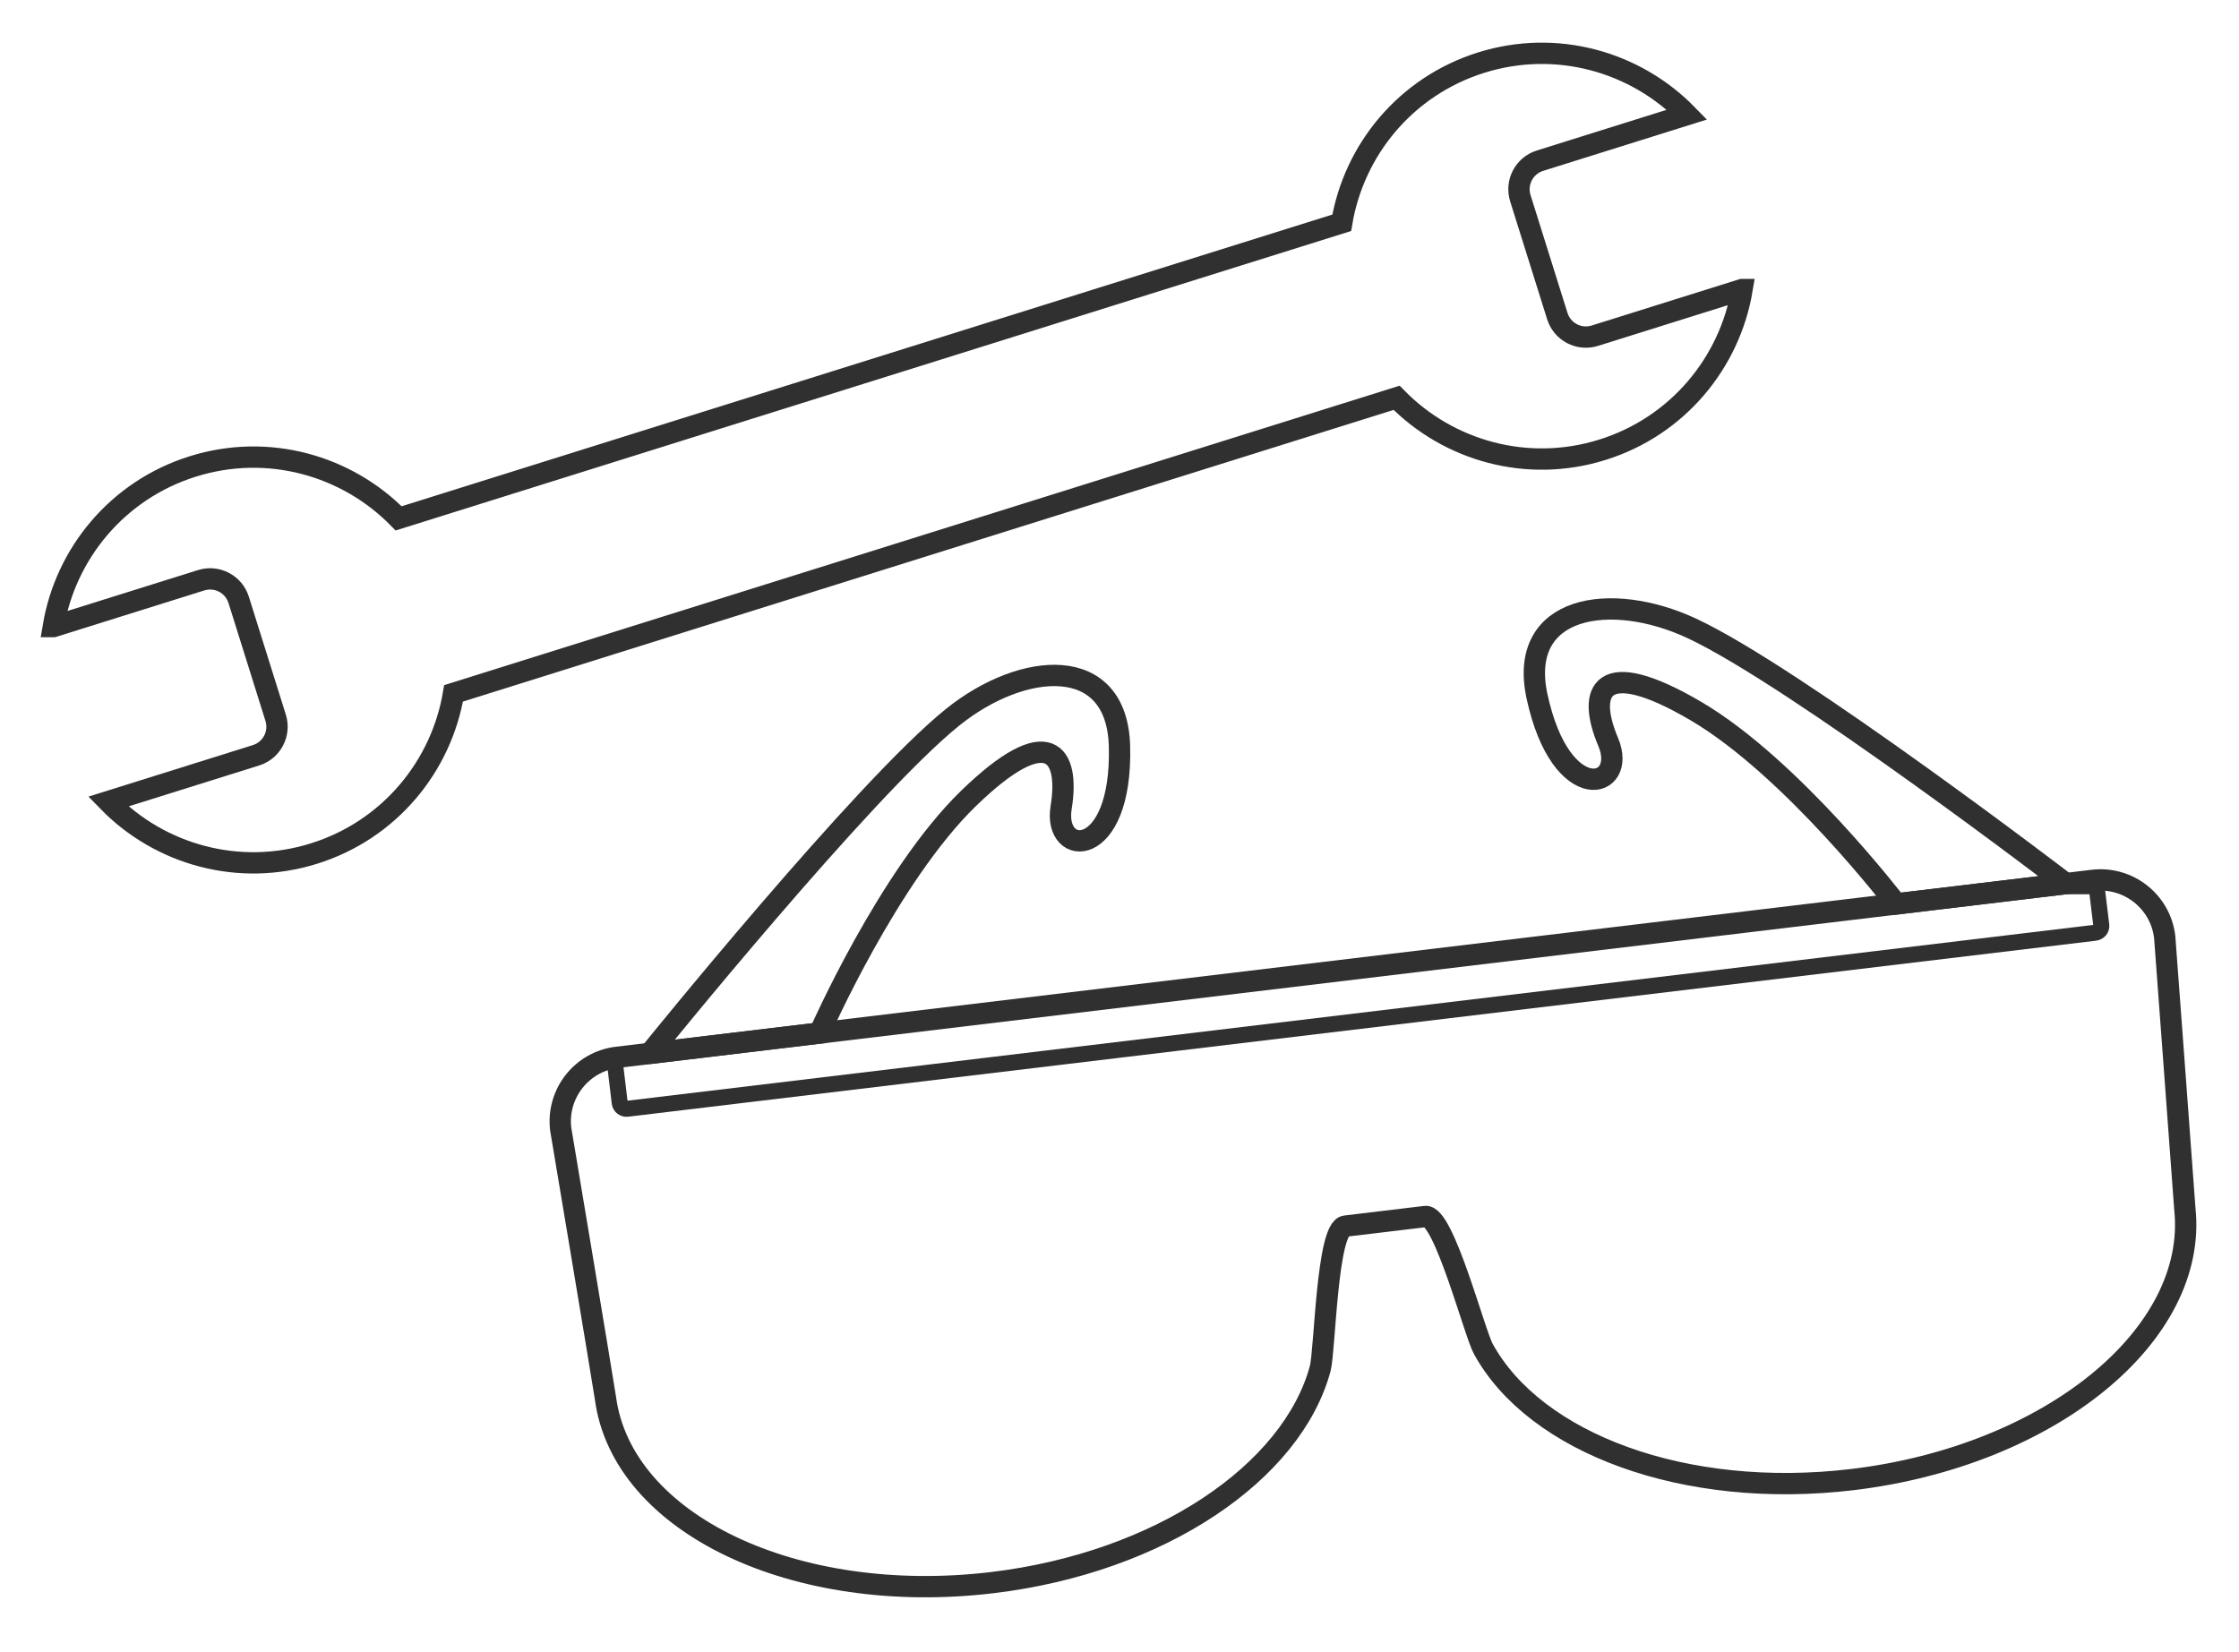 <svg width="42" height="31" viewBox="0 0 42 31" fill="none" xmlns="http://www.w3.org/2000/svg">
<g clip-path="url(#clip0_348_302)">
<path d="M32.677 5.433L29.916 6.299C29.62 6.391 29.306 6.227 29.213 5.931L28.519 3.718C28.427 3.422 28.591 3.108 28.887 3.015L31.647 2.15C30.677 1.157 29.198 0.732 27.784 1.175C26.369 1.619 25.398 2.812 25.169 4.18L7.478 9.726C6.508 8.734 5.03 8.308 3.616 8.752C2.201 9.195 1.229 10.389 1 11.756H1.001L3.774 10.887C4.07 10.795 4.384 10.959 4.477 11.255L5.171 13.468C5.263 13.764 5.099 14.078 4.803 14.171L2.03 15.04C2.999 16.033 4.479 16.458 5.893 16.014C7.307 15.571 8.279 14.377 8.508 13.009L26.198 7.464C27.168 8.456 28.647 8.882 30.061 8.438C31.475 7.995 32.448 6.801 32.678 5.433H32.677Z" stroke="#303030" stroke-width="0.4" stroke-miterlimit="10"/>
<path d="M40.606 17.578C40.526 16.913 39.922 16.439 39.258 16.518L11.577 19.838C10.912 19.917 10.438 20.521 10.518 21.185C10.518 21.185 11.283 25.748 11.357 26.231C11.67 28.59 14.908 30.138 18.617 29.694C21.762 29.316 24.239 27.626 24.765 25.678C24.855 25.341 24.889 23.047 25.238 23.005L26.738 22.825C27.083 22.784 27.656 25.003 27.824 25.308C28.793 27.079 31.601 28.137 34.748 27.761C38.457 27.316 41.236 25.046 40.984 22.68C40.942 22.09 40.606 17.578 40.606 17.578L40.606 17.578Z" stroke="#303030" stroke-width="0.4" stroke-miterlimit="10"/>
<path d="M12.191 19.764C12.191 19.764 16.199 14.798 17.875 13.453C19.185 12.402 20.956 12.255 21 14.005C21.054 16.145 19.751 16.106 19.905 15.152C20.071 14.133 19.672 13.521 18.17 14.978C16.667 16.435 15.373 19.383 15.373 19.383L12.193 19.764H12.191Z" stroke="#303030" stroke-width="0.4" stroke-miterlimit="10"/>
<path d="M38.752 16.579C38.752 16.579 33.684 12.701 31.738 11.791C30.216 11.08 28.462 11.355 28.832 13.066C29.285 15.159 30.543 14.812 30.167 13.922C29.765 12.971 30.008 12.282 31.813 13.342C33.617 14.402 35.571 16.96 35.571 16.96L38.751 16.579H38.752Z" stroke="#303030" stroke-width="0.4" stroke-miterlimit="10"/>
<path d="M11.523 19.843L39.314 16.509L39.417 17.362C39.425 17.43 39.373 17.492 39.301 17.501L11.77 20.803C11.698 20.812 11.634 20.763 11.625 20.695L11.523 19.844L11.523 19.843Z" stroke="#303030" stroke-width="0.3" stroke-miterlimit="10"/>
</g>
<defs>
<clipPath id="clip0_348_302">
<rect width="42" height="30.77" fill="white"/>
</clipPath>
</defs>
</svg>
